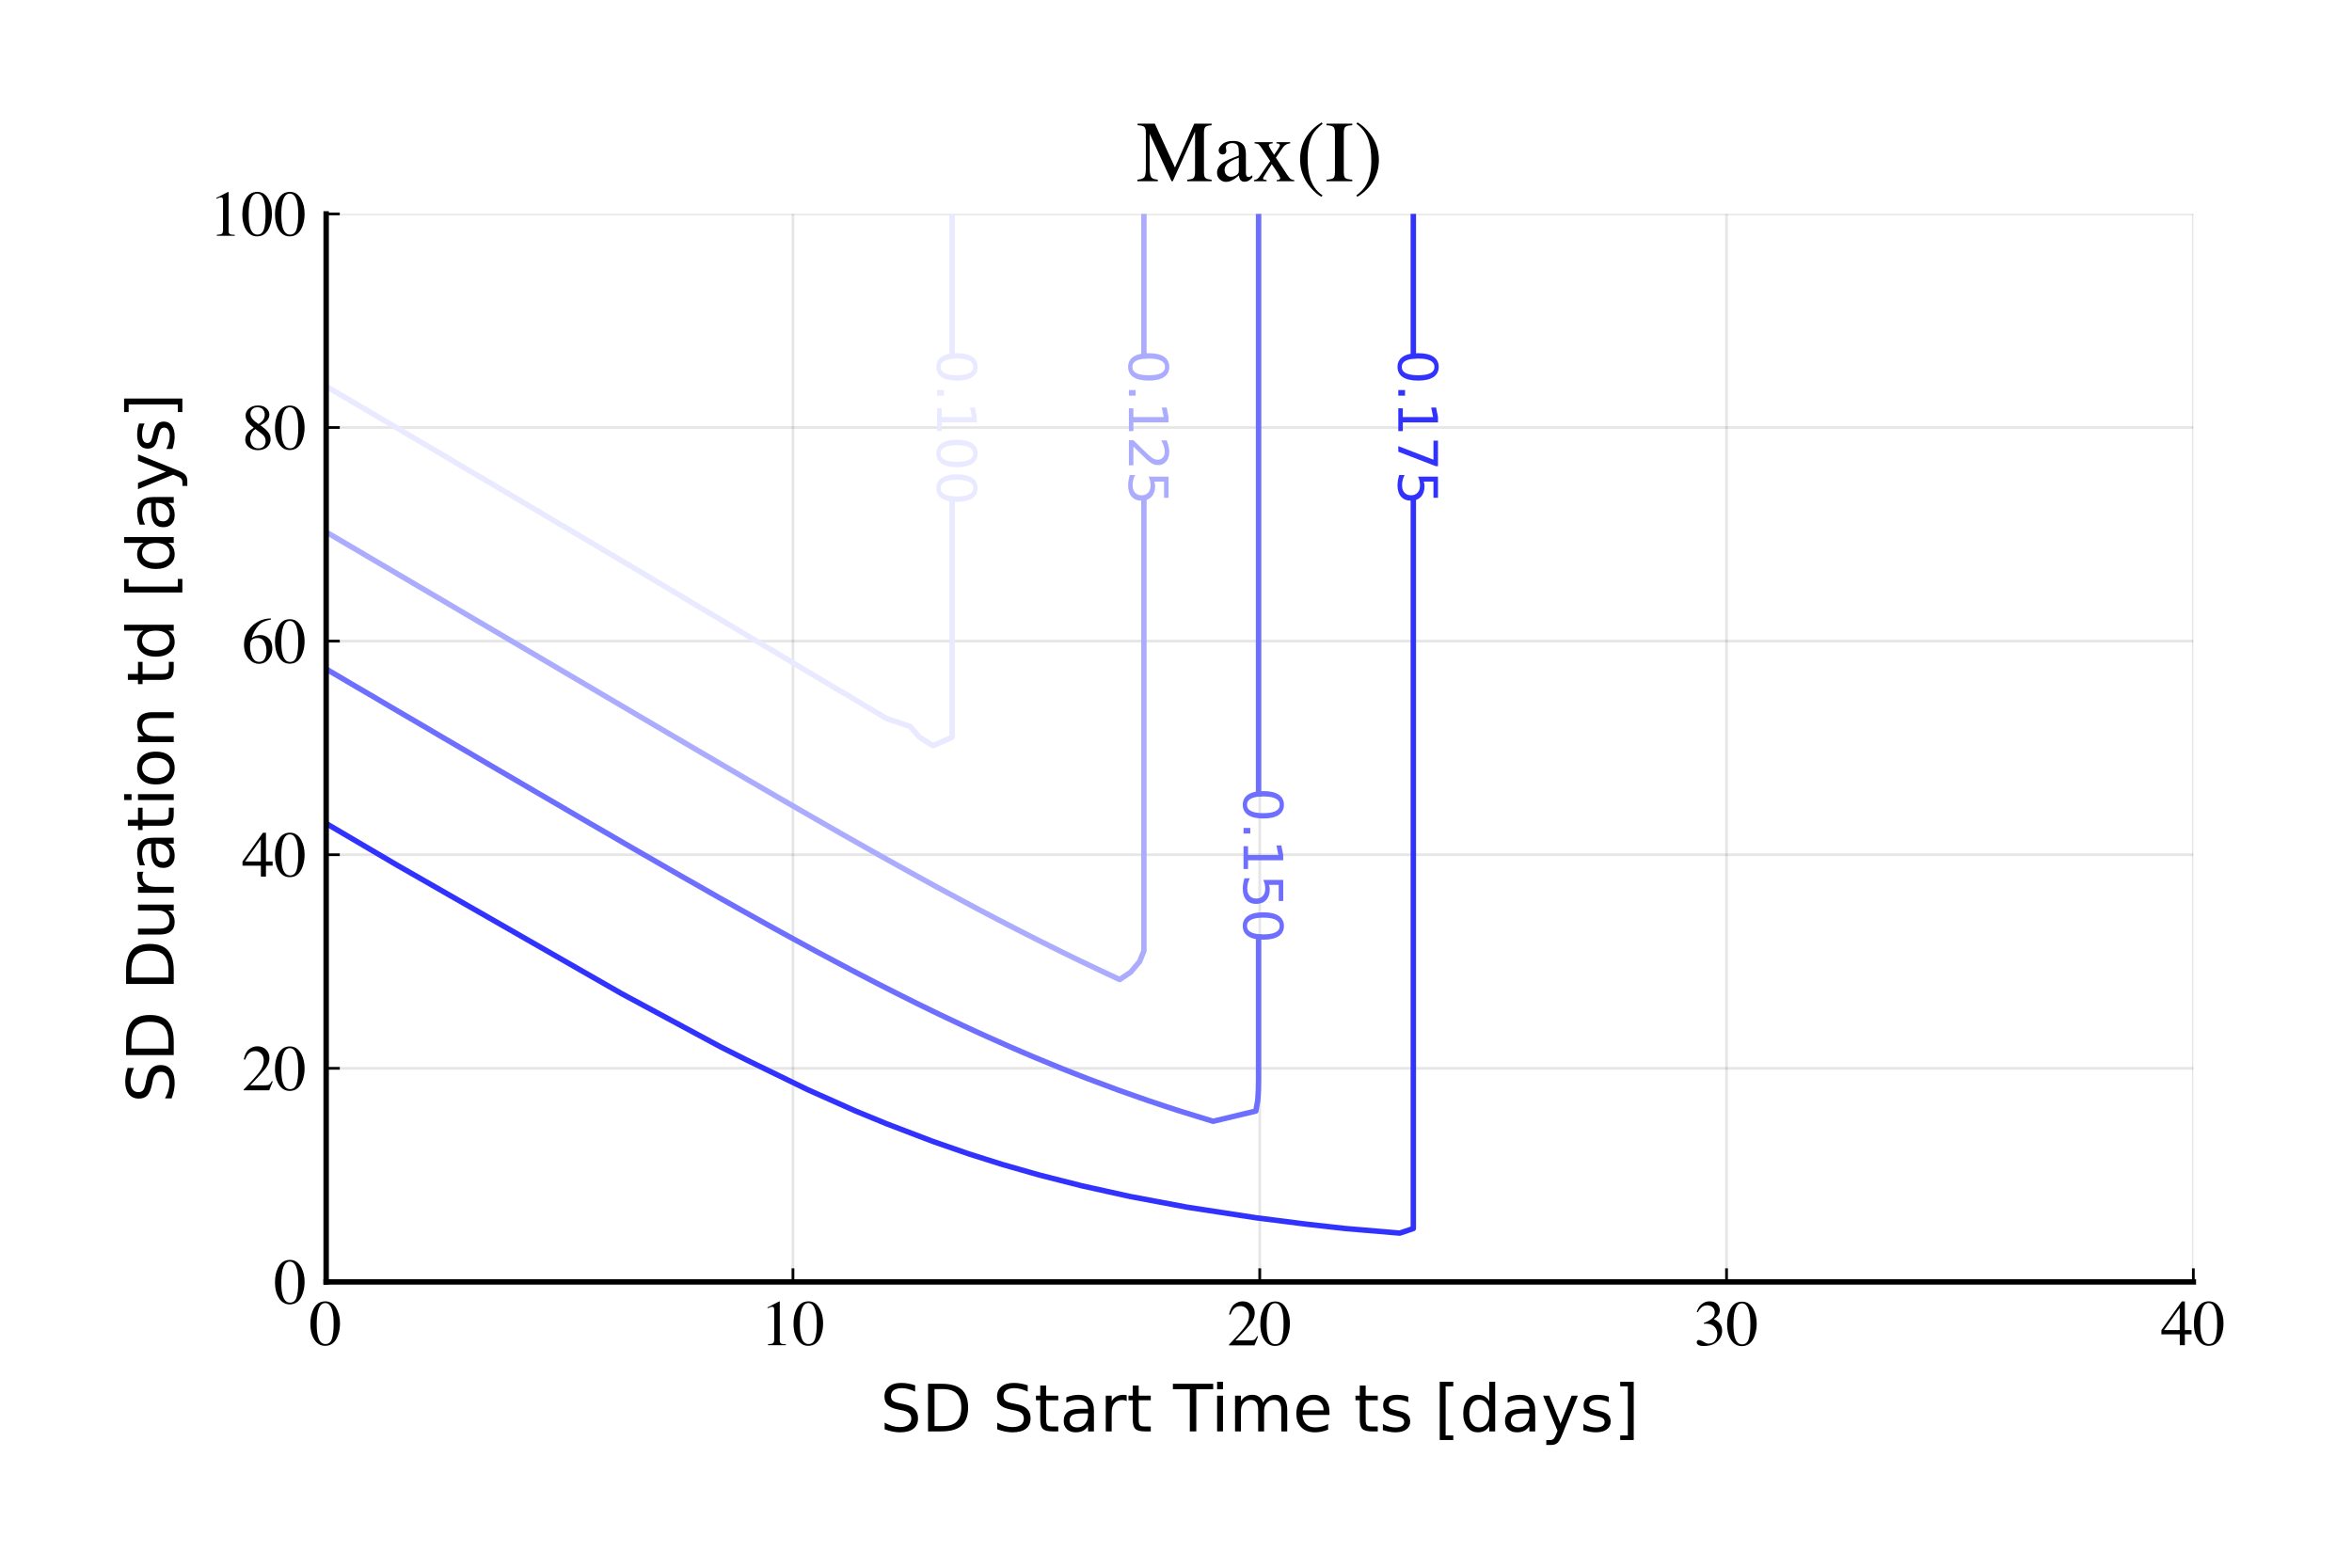 <?xml version="1.0" encoding="utf-8" standalone="no"?>
<!DOCTYPE svg PUBLIC "-//W3C//DTD SVG 1.1//EN"
  "http://www.w3.org/Graphics/SVG/1.1/DTD/svg11.dtd">
<!-- Created with matplotlib (https://matplotlib.org/) -->
<svg height="288pt" version="1.1" viewBox="0 0 432 288" width="432pt" xmlns="http://www.w3.org/2000/svg" xmlns:xlink="http://www.w3.org/1999/xlink">
 <defs>
  <style type="text/css">*{stroke-linecap:butt;stroke-linejoin:round;}</style>
 </defs>
 <g id="figure_1">
  <g id="patch_1">
   <path d="M 0 288 
L 432 288 
L 432 0 
L 0 0 
z
" style="fill:#ffffff;"/>
  </g>
  <g id="axes_1">
   <g id="patch_2">
    <path d="M 59.907 235.503 
L 402.858 235.503 
L 402.858 39.297 
L 59.907 39.297 
z
" style="fill:#ffffff;"/>
   </g>
   <g id="matplotlib.axis_1">
    <g id="xtick_1">
     <g id="line2d_1">
      <path clip-path="url(#pc70020aca1)" d="M 59.907 235.503 
L 59.907 39.297 
" style="fill:none;stroke:#000000;stroke-linecap:square;stroke-opacity:0.1;stroke-width:0.5;"/>
     </g>
     <g id="line2d_2">
      <defs>
       <path d="M 0 0 
L 0 -2.5 
" id="m370d4fb131" style="stroke:#000000;stroke-width:0.5;"/>
      </defs>
      <g>
       <use style="stroke:#000000;stroke-width:0.5;" x="59.907" xlink:href="#m370d4fb131" y="235.503"/>
      </g>
     </g>
     <g id="text_1">
      <!-- $\mathregular{0}$ -->
      <g transform="translate(56.907 247.23)scale(0.12 -0.12)">
       <defs>
        <path d="M 23.922 1.812 
Q 31.109 1.812 33.781 9.672 
Q 36.469 17.531 36.469 32.422 
Q 36.469 44.281 34.859 51.375 
Q 31.844 64.547 23.531 64.547 
Q 15.234 64.547 12.156 50.984 
Q 10.547 43.75 10.547 31.938 
Q 10.547 20.844 12.203 14.203 
Q 15.328 1.812 23.922 1.812 
z
M 23.781 67.188 
Q 35.016 67.188 41.219 55.422 
Q 46.141 45.906 46.141 33.547 
Q 46.141 23.828 43.109 15.234 
Q 37.406 -0.922 23.344 -0.922 
Q 13.719 -0.922 7.516 7.812 
Q 0.875 17.141 0.875 33.156 
Q 0.875 45.75 5.328 54.828 
Q 11.328 67.188 23.781 67.188 
z
" id="Times-Roman-48"/>
       </defs>
       <use transform="translate(0 0.812)" xlink:href="#Times-Roman-48"/>
      </g>
     </g>
    </g>
    <g id="xtick_2">
     <g id="line2d_3">
      <path clip-path="url(#pc70020aca1)" d="M 145.645 235.503 
L 145.645 39.297 
" style="fill:none;stroke:#000000;stroke-linecap:square;stroke-opacity:0.1;stroke-width:0.5;"/>
     </g>
     <g id="line2d_4">
      <g>
       <use style="stroke:#000000;stroke-width:0.5;" x="145.645" xlink:href="#m370d4fb131" y="235.503"/>
      </g>
     </g>
     <g id="text_2">
      <!-- $\mathregular{10}$ -->
      <g transform="translate(139.645 247.23)scale(0.12 -0.12)">
       <defs>
        <path d="M 29.594 67.094 
Q 29.781 66.844 29.797 66.719 
Q 29.828 66.609 29.828 66.156 
L 29.828 7.375 
Q 29.828 3.609 31.828 2.578 
Q 33.844 1.562 39.312 1.375 
L 39.312 0 
L 11.766 0 
L 11.766 1.469 
Q 17.672 1.766 19.484 3.078 
Q 21.297 4.391 21.297 8.797 
L 21.297 54 
Q 21.297 56.344 20.703 57.562 
Q 20.125 58.797 18.172 58.797 
Q 16.891 58.797 14.859 58.078 
Q 12.844 57.375 11.078 56.594 
L 11.078 57.953 
L 29 67.094 
L 29.594 67.094 
z
" id="Times-Roman-49"/>
       </defs>
       <use transform="translate(0 0.812)" xlink:href="#Times-Roman-49"/>
       <use transform="translate(50 0.812)" xlink:href="#Times-Roman-48"/>
      </g>
     </g>
    </g>
    <g id="xtick_3">
     <g id="line2d_5">
      <path clip-path="url(#pc70020aca1)" d="M 231.382 235.503 
L 231.382 39.297 
" style="fill:none;stroke:#000000;stroke-linecap:square;stroke-opacity:0.1;stroke-width:0.5;"/>
     </g>
     <g id="line2d_6">
      <g>
       <use style="stroke:#000000;stroke-width:0.5;" x="231.382" xlink:href="#m370d4fb131" y="235.503"/>
      </g>
     </g>
     <g id="text_3">
      <!-- $\mathregular{20}$ -->
      <g transform="translate(225.382 247.23)scale(0.12 -0.12)">
       <defs>
        <path d="M 2.984 1.125 
Q 20.844 19.672 27.234 28.359 
Q 33.641 37.062 33.641 45.312 
Q 33.641 52.547 29.734 56.328 
Q 25.828 60.109 20.406 60.109 
Q 13.719 60.109 9.578 55.219 
Q 7.281 52.547 5.172 46.969 
L 3.078 47.406 
Q 5.516 58.641 11.344 63.016 
Q 17.188 67.391 23.875 67.391 
Q 32.125 67.391 37.219 62.188 
Q 42.328 56.984 42.328 49.469 
Q 42.328 41.453 36.812 34.031 
Q 31.297 26.609 12.844 7.625 
L 35.25 7.625 
Q 39.938 7.625 41.844 8.734 
Q 43.75 9.859 46.141 14.203 
L 47.406 13.625 
L 42 0 
L 2.984 0 
z
" id="Times-Roman-50"/>
       </defs>
       <use transform="translate(0 0.609)" xlink:href="#Times-Roman-50"/>
       <use transform="translate(50 0.609)" xlink:href="#Times-Roman-48"/>
      </g>
     </g>
    </g>
    <g id="xtick_4">
     <g id="line2d_7">
      <path clip-path="url(#pc70020aca1)" d="M 317.12 235.503 
L 317.12 39.297 
" style="fill:none;stroke:#000000;stroke-linecap:square;stroke-opacity:0.1;stroke-width:0.5;"/>
     </g>
     <g id="line2d_8">
      <g>
       <use style="stroke:#000000;stroke-width:0.5;" x="317.12" xlink:href="#m370d4fb131" y="235.503"/>
      </g>
     </g>
     <g id="text_4">
      <!-- $\mathregular{30}$ -->
      <g transform="translate(311.12 247.23)scale(0.12 -0.12)">
       <defs>
        <path d="M 7.766 8.5 
Q 10.453 8.5 14.859 5.719 
Q 19.281 2.938 22.359 2.938 
Q 29.203 2.938 32.516 7.547 
Q 35.844 12.156 35.844 17.578 
Q 35.844 22.797 33.156 26.766 
Q 28.609 33.453 17.828 33.453 
Q 17.188 33.453 16.594 33.422 
Q 16.016 33.406 15.234 33.297 
L 15.141 34.578 
Q 22.953 37.406 27.438 41.062 
Q 31.938 44.734 31.938 50.734 
Q 31.938 56.062 28.391 58.844 
Q 24.859 61.625 20.312 61.625 
Q 14.938 61.625 10.844 57.672 
Q 8.594 55.516 6 51.031 
L 4.5 51.375 
Q 6.453 58.797 11.766 63.234 
Q 17.094 67.672 24.078 67.672 
Q 31.547 67.672 35.625 63.562 
Q 39.703 59.469 39.703 54.109 
Q 39.703 49.359 36.328 45.406 
Q 34.422 43.172 30.422 40.375 
Q 35.109 38.375 37.938 35.688 
Q 43.266 30.562 43.266 22.703 
Q 43.266 13.422 35.953 6.344 
Q 28.656 -0.734 15.188 -0.734 
Q 9.188 -0.734 6.766 1.047 
Q 4.344 2.828 4.344 4.891 
Q 4.344 6.156 5.141 7.328 
Q 5.953 8.5 7.766 8.5 
z
" id="Times-Roman-51"/>
       </defs>
       <use transform="translate(0 0.328)" xlink:href="#Times-Roman-51"/>
       <use transform="translate(50 0.328)" xlink:href="#Times-Roman-48"/>
      </g>
     </g>
    </g>
    <g id="xtick_5">
     <g id="line2d_9">
      <path clip-path="url(#pc70020aca1)" d="M 402.858 235.503 
L 402.858 39.297 
" style="fill:none;stroke:#000000;stroke-linecap:square;stroke-opacity:0.1;stroke-width:0.5;"/>
     </g>
     <g id="line2d_10">
      <g>
       <use style="stroke:#000000;stroke-width:0.5;" x="402.858" xlink:href="#m370d4fb131" y="235.503"/>
      </g>
     </g>
     <g id="text_5">
      <!-- $\mathregular{40}$ -->
      <g transform="translate(396.858 247.23)scale(0.12 -0.12)">
       <defs>
        <path d="M 29.156 57.031 
L 5.172 23.141 
L 29.156 23.141 
z
M 32.375 67.094 
L 37.016 67.094 
L 37.016 23.141 
L 47.219 23.141 
L 47.219 16.656 
L 37.016 16.656 
L 37.016 0 
L 29.25 0 
L 29.25 16.656 
L 1.125 16.656 
L 1.125 23.141 
z
" id="Times-Roman-52"/>
       </defs>
       <use transform="translate(0 0.812)" xlink:href="#Times-Roman-52"/>
       <use transform="translate(50 0.812)" xlink:href="#Times-Roman-48"/>
      </g>
     </g>
    </g>
    <g id="text_6">
     <!-- SD Start Time ts [days] -->
     <g transform="translate(161.666 262.962)scale(0.12 -0.12)">
      <defs>
       <path d="M 53.516 70.516 
L 53.516 60.891 
Q 47.906 63.578 42.922 64.891 
Q 37.938 66.219 33.297 66.219 
Q 25.25 66.219 20.875 63.094 
Q 16.5 59.969 16.5 54.203 
Q 16.5 49.359 19.406 46.891 
Q 22.312 44.438 30.422 42.922 
L 36.375 41.703 
Q 47.406 39.594 52.656 34.297 
Q 57.906 29 57.906 20.125 
Q 57.906 9.516 50.797 4.047 
Q 43.703 -1.422 29.984 -1.422 
Q 24.812 -1.422 18.969 -0.25 
Q 13.141 0.922 6.891 3.219 
L 6.891 13.375 
Q 12.891 10.016 18.656 8.297 
Q 24.422 6.594 29.984 6.594 
Q 38.422 6.594 43.016 9.906 
Q 47.609 13.234 47.609 19.391 
Q 47.609 24.75 44.312 27.781 
Q 41.016 30.812 33.5 32.328 
L 27.484 33.5 
Q 16.453 35.688 11.516 40.375 
Q 6.594 45.062 6.594 53.422 
Q 6.594 63.094 13.406 68.656 
Q 20.219 74.219 32.172 74.219 
Q 37.312 74.219 42.625 73.281 
Q 47.953 72.359 53.516 70.516 
z
" id="DejaVuSans-83"/>
       <path d="M 19.672 64.797 
L 19.672 8.109 
L 31.594 8.109 
Q 46.688 8.109 53.688 14.938 
Q 60.688 21.781 60.688 36.531 
Q 60.688 51.172 53.688 57.984 
Q 46.688 64.797 31.594 64.797 
z
M 9.812 72.906 
L 30.078 72.906 
Q 51.266 72.906 61.172 64.094 
Q 71.094 55.281 71.094 36.531 
Q 71.094 17.672 61.125 8.828 
Q 51.172 0 30.078 0 
L 9.812 0 
z
" id="DejaVuSans-68"/>
       <path id="DejaVuSans-32"/>
       <path d="M 18.312 70.219 
L 18.312 54.688 
L 36.812 54.688 
L 36.812 47.703 
L 18.312 47.703 
L 18.312 18.016 
Q 18.312 11.328 20.141 9.422 
Q 21.969 7.516 27.594 7.516 
L 36.812 7.516 
L 36.812 0 
L 27.594 0 
Q 17.188 0 13.234 3.875 
Q 9.281 7.766 9.281 18.016 
L 9.281 47.703 
L 2.688 47.703 
L 2.688 54.688 
L 9.281 54.688 
L 9.281 70.219 
z
" id="DejaVuSans-116"/>
       <path d="M 34.281 27.484 
Q 23.391 27.484 19.188 25 
Q 14.984 22.516 14.984 16.5 
Q 14.984 11.719 18.141 8.906 
Q 21.297 6.109 26.703 6.109 
Q 34.188 6.109 38.703 11.406 
Q 43.219 16.703 43.219 25.484 
L 43.219 27.484 
z
M 52.203 31.203 
L 52.203 0 
L 43.219 0 
L 43.219 8.297 
Q 40.141 3.328 35.547 0.953 
Q 30.953 -1.422 24.312 -1.422 
Q 15.922 -1.422 10.953 3.297 
Q 6 8.016 6 15.922 
Q 6 25.141 12.172 29.828 
Q 18.359 34.516 30.609 34.516 
L 43.219 34.516 
L 43.219 35.406 
Q 43.219 41.609 39.141 45 
Q 35.062 48.391 27.688 48.391 
Q 23 48.391 18.547 47.266 
Q 14.109 46.141 10.016 43.891 
L 10.016 52.203 
Q 14.938 54.109 19.578 55.047 
Q 24.219 56 28.609 56 
Q 40.484 56 46.344 49.844 
Q 52.203 43.703 52.203 31.203 
z
" id="DejaVuSans-97"/>
       <path d="M 41.109 46.297 
Q 39.594 47.172 37.812 47.578 
Q 36.031 48 33.891 48 
Q 26.266 48 22.188 43.047 
Q 18.109 38.094 18.109 28.812 
L 18.109 0 
L 9.078 0 
L 9.078 54.688 
L 18.109 54.688 
L 18.109 46.188 
Q 20.953 51.172 25.484 53.578 
Q 30.031 56 36.531 56 
Q 37.453 56 38.578 55.875 
Q 39.703 55.766 41.062 55.516 
z
" id="DejaVuSans-114"/>
       <path d="M -0.297 72.906 
L 61.375 72.906 
L 61.375 64.594 
L 35.5 64.594 
L 35.5 0 
L 25.594 0 
L 25.594 64.594 
L -0.297 64.594 
z
" id="DejaVuSans-84"/>
       <path d="M 9.422 54.688 
L 18.406 54.688 
L 18.406 0 
L 9.422 0 
z
M 9.422 75.984 
L 18.406 75.984 
L 18.406 64.594 
L 9.422 64.594 
z
" id="DejaVuSans-105"/>
       <path d="M 52 44.188 
Q 55.375 50.25 60.062 53.125 
Q 64.75 56 71.094 56 
Q 79.641 56 84.281 50.016 
Q 88.922 44.047 88.922 33.016 
L 88.922 0 
L 79.891 0 
L 79.891 32.719 
Q 79.891 40.578 77.094 44.375 
Q 74.312 48.188 68.609 48.188 
Q 61.625 48.188 57.562 43.547 
Q 53.516 38.922 53.516 30.906 
L 53.516 0 
L 44.484 0 
L 44.484 32.719 
Q 44.484 40.625 41.703 44.406 
Q 38.922 48.188 33.109 48.188 
Q 26.219 48.188 22.156 43.531 
Q 18.109 38.875 18.109 30.906 
L 18.109 0 
L 9.078 0 
L 9.078 54.688 
L 18.109 54.688 
L 18.109 46.188 
Q 21.188 51.219 25.484 53.609 
Q 29.781 56 35.688 56 
Q 41.656 56 45.828 52.969 
Q 50 49.953 52 44.188 
z
" id="DejaVuSans-109"/>
       <path d="M 56.203 29.594 
L 56.203 25.203 
L 14.891 25.203 
Q 15.484 15.922 20.484 11.062 
Q 25.484 6.203 34.422 6.203 
Q 39.594 6.203 44.453 7.469 
Q 49.312 8.734 54.109 11.281 
L 54.109 2.781 
Q 49.266 0.734 44.188 -0.344 
Q 39.109 -1.422 33.891 -1.422 
Q 20.797 -1.422 13.156 6.188 
Q 5.516 13.812 5.516 26.812 
Q 5.516 40.234 12.766 48.109 
Q 20.016 56 32.328 56 
Q 43.359 56 49.781 48.891 
Q 56.203 41.797 56.203 29.594 
z
M 47.219 32.234 
Q 47.125 39.594 43.094 43.984 
Q 39.062 48.391 32.422 48.391 
Q 24.906 48.391 20.391 44.141 
Q 15.875 39.891 15.188 32.172 
z
" id="DejaVuSans-101"/>
       <path d="M 44.281 53.078 
L 44.281 44.578 
Q 40.484 46.531 36.375 47.5 
Q 32.281 48.484 27.875 48.484 
Q 21.188 48.484 17.844 46.438 
Q 14.5 44.391 14.5 40.281 
Q 14.5 37.156 16.891 35.375 
Q 19.281 33.594 26.516 31.984 
L 29.594 31.297 
Q 39.156 29.25 43.188 25.516 
Q 47.219 21.781 47.219 15.094 
Q 47.219 7.469 41.188 3.016 
Q 35.156 -1.422 24.609 -1.422 
Q 20.219 -1.422 15.453 -0.562 
Q 10.688 0.297 5.422 2 
L 5.422 11.281 
Q 10.406 8.688 15.234 7.391 
Q 20.062 6.109 24.812 6.109 
Q 31.156 6.109 34.562 8.281 
Q 37.984 10.453 37.984 14.406 
Q 37.984 18.062 35.516 20.016 
Q 33.062 21.969 24.703 23.781 
L 21.578 24.516 
Q 13.234 26.266 9.516 29.906 
Q 5.812 33.547 5.812 39.891 
Q 5.812 47.609 11.281 51.797 
Q 16.75 56 26.812 56 
Q 31.781 56 36.172 55.266 
Q 40.578 54.547 44.281 53.078 
z
" id="DejaVuSans-115"/>
       <path d="M 8.594 75.984 
L 29.297 75.984 
L 29.297 69 
L 17.578 69 
L 17.578 -6.203 
L 29.297 -6.203 
L 29.297 -13.188 
L 8.594 -13.188 
z
" id="DejaVuSans-91"/>
       <path d="M 45.406 46.391 
L 45.406 75.984 
L 54.391 75.984 
L 54.391 0 
L 45.406 0 
L 45.406 8.203 
Q 42.578 3.328 38.25 0.953 
Q 33.938 -1.422 27.875 -1.422 
Q 17.969 -1.422 11.734 6.484 
Q 5.516 14.406 5.516 27.297 
Q 5.516 40.188 11.734 48.094 
Q 17.969 56 27.875 56 
Q 33.938 56 38.25 53.625 
Q 42.578 51.266 45.406 46.391 
z
M 14.797 27.297 
Q 14.797 17.391 18.875 11.75 
Q 22.953 6.109 30.078 6.109 
Q 37.203 6.109 41.297 11.75 
Q 45.406 17.391 45.406 27.297 
Q 45.406 37.203 41.297 42.844 
Q 37.203 48.484 30.078 48.484 
Q 22.953 48.484 18.875 42.844 
Q 14.797 37.203 14.797 27.297 
z
" id="DejaVuSans-100"/>
       <path d="M 32.172 -5.078 
Q 28.375 -14.844 24.75 -17.812 
Q 21.141 -20.797 15.094 -20.797 
L 7.906 -20.797 
L 7.906 -13.281 
L 13.188 -13.281 
Q 16.891 -13.281 18.938 -11.516 
Q 21 -9.766 23.484 -3.219 
L 25.094 0.875 
L 2.984 54.688 
L 12.5 54.688 
L 29.594 11.922 
L 46.688 54.688 
L 56.203 54.688 
z
" id="DejaVuSans-121"/>
       <path d="M 30.422 75.984 
L 30.422 -13.188 
L 9.719 -13.188 
L 9.719 -6.203 
L 21.391 -6.203 
L 21.391 69 
L 9.719 69 
L 9.719 75.984 
z
" id="DejaVuSans-93"/>
      </defs>
      <use xlink:href="#DejaVuSans-83"/>
      <use x="63.477" xlink:href="#DejaVuSans-68"/>
      <use x="140.479" xlink:href="#DejaVuSans-32"/>
      <use x="172.266" xlink:href="#DejaVuSans-83"/>
      <use x="235.742" xlink:href="#DejaVuSans-116"/>
      <use x="274.951" xlink:href="#DejaVuSans-97"/>
      <use x="336.23" xlink:href="#DejaVuSans-114"/>
      <use x="377.344" xlink:href="#DejaVuSans-116"/>
      <use x="416.553" xlink:href="#DejaVuSans-32"/>
      <use x="448.34" xlink:href="#DejaVuSans-84"/>
      <use x="506.299" xlink:href="#DejaVuSans-105"/>
      <use x="534.082" xlink:href="#DejaVuSans-109"/>
      <use x="631.494" xlink:href="#DejaVuSans-101"/>
      <use x="693.018" xlink:href="#DejaVuSans-32"/>
      <use x="724.805" xlink:href="#DejaVuSans-116"/>
      <use x="764.014" xlink:href="#DejaVuSans-115"/>
      <use x="816.113" xlink:href="#DejaVuSans-32"/>
      <use x="847.9" xlink:href="#DejaVuSans-91"/>
      <use x="886.914" xlink:href="#DejaVuSans-100"/>
      <use x="950.391" xlink:href="#DejaVuSans-97"/>
      <use x="1011.67" xlink:href="#DejaVuSans-121"/>
      <use x="1070.85" xlink:href="#DejaVuSans-115"/>
      <use x="1122.949" xlink:href="#DejaVuSans-93"/>
     </g>
    </g>
   </g>
   <g id="matplotlib.axis_2">
    <g id="ytick_1">
     <g id="line2d_11">
      <path clip-path="url(#pc70020aca1)" d="M 59.907 235.503 
L 402.858 235.503 
" style="fill:none;stroke:#000000;stroke-linecap:square;stroke-opacity:0.1;stroke-width:0.5;"/>
     </g>
     <g id="line2d_12">
      <defs>
       <path d="M 0 0 
L 2.5 0 
" id="mdb33569bfd" style="stroke:#000000;stroke-width:0.5;"/>
      </defs>
      <g>
       <use style="stroke:#000000;stroke-width:0.5;" x="59.907" xlink:href="#mdb33569bfd" y="235.503"/>
      </g>
     </g>
     <g id="text_7">
      <!-- $\mathregular{0}$ -->
      <g transform="translate(50.407 239.617)scale(0.12 -0.12)">
       <use transform="translate(0 0.812)" xlink:href="#Times-Roman-48"/>
      </g>
     </g>
    </g>
    <g id="ytick_2">
     <g id="line2d_13">
      <path clip-path="url(#pc70020aca1)" d="M 59.907 196.262 
L 402.858 196.262 
" style="fill:none;stroke:#000000;stroke-linecap:square;stroke-opacity:0.1;stroke-width:0.5;"/>
     </g>
     <g id="line2d_14">
      <g>
       <use style="stroke:#000000;stroke-width:0.5;" x="59.907" xlink:href="#mdb33569bfd" y="196.262"/>
      </g>
     </g>
     <g id="text_8">
      <!-- $\mathregular{20}$ -->
      <g transform="translate(44.407 200.375)scale(0.12 -0.12)">
       <use transform="translate(0 0.609)" xlink:href="#Times-Roman-50"/>
       <use transform="translate(50 0.609)" xlink:href="#Times-Roman-48"/>
      </g>
     </g>
    </g>
    <g id="ytick_3">
     <g id="line2d_15">
      <path clip-path="url(#pc70020aca1)" d="M 59.907 157.021 
L 402.858 157.021 
" style="fill:none;stroke:#000000;stroke-linecap:square;stroke-opacity:0.1;stroke-width:0.5;"/>
     </g>
     <g id="line2d_16">
      <g>
       <use style="stroke:#000000;stroke-width:0.5;" x="59.907" xlink:href="#mdb33569bfd" y="157.021"/>
      </g>
     </g>
     <g id="text_9">
      <!-- $\mathregular{40}$ -->
      <g transform="translate(44.407 161.134)scale(0.12 -0.12)">
       <use transform="translate(0 0.812)" xlink:href="#Times-Roman-52"/>
       <use transform="translate(50 0.812)" xlink:href="#Times-Roman-48"/>
      </g>
     </g>
    </g>
    <g id="ytick_4">
     <g id="line2d_17">
      <path clip-path="url(#pc70020aca1)" d="M 59.907 117.779 
L 402.858 117.779 
" style="fill:none;stroke:#000000;stroke-linecap:square;stroke-opacity:0.1;stroke-width:0.5;"/>
     </g>
     <g id="line2d_18">
      <g>
       <use style="stroke:#000000;stroke-width:0.5;" x="59.907" xlink:href="#mdb33569bfd" y="117.779"/>
      </g>
     </g>
     <g id="text_10">
      <!-- $\mathregular{60}$ -->
      <g transform="translate(44.407 121.893)scale(0.12 -0.12)">
       <defs>
        <path d="M 46.781 22.219 
Q 46.781 13.281 41.031 6.094 
Q 35.297 -1.078 26.125 -1.078 
Q 17.531 -1.078 10.469 6.984 
Q 3.422 15.047 3.422 28.422 
Q 3.422 45.656 17.094 58.016 
Q 29.297 68.359 44.531 68.359 
L 44.781 66.75 
Q 38.672 65.625 34.25 63.688 
Q 29.828 61.766 26.375 58.297 
Q 22.797 54.781 19.672 49.359 
Q 16.547 43.953 15.375 38.625 
Q 18.406 40.484 20.609 41.359 
Q 24.516 42.922 28.469 42.922 
Q 36.234 42.922 41.5 37.547 
Q 46.781 32.172 46.781 22.219 
z
M 37.844 18.453 
Q 37.844 24.953 35.797 29.984 
Q 32.375 38.375 24.172 38.375 
Q 16.609 38.375 14.109 33.891 
Q 12.641 31.25 12.641 25.094 
Q 12.641 17.141 16.031 9.516 
Q 19.438 1.906 26.766 1.906 
Q 32.562 1.906 35.203 6.859 
Q 37.844 11.812 37.844 18.453 
z
" id="Times-Roman-54"/>
       </defs>
       <use transform="translate(0 0.641)" xlink:href="#Times-Roman-54"/>
       <use transform="translate(50 0.641)" xlink:href="#Times-Roman-48"/>
      </g>
     </g>
    </g>
    <g id="ytick_5">
     <g id="line2d_19">
      <path clip-path="url(#pc70020aca1)" d="M 59.907 78.538 
L 402.858 78.538 
" style="fill:none;stroke:#000000;stroke-linecap:square;stroke-opacity:0.1;stroke-width:0.5;"/>
     </g>
     <g id="line2d_20">
      <g>
       <use style="stroke:#000000;stroke-width:0.5;" x="59.907" xlink:href="#mdb33569bfd" y="78.538"/>
      </g>
     </g>
     <g id="text_11">
      <!-- $\mathregular{80}$ -->
      <g transform="translate(44.407 82.652)scale(0.12 -0.12)">
       <defs>
        <path d="M 25.141 1.656 
Q 30.766 1.656 33.641 4.781 
Q 36.531 7.906 36.531 12.594 
Q 36.531 17.922 33.469 21.219 
Q 30.422 24.516 20.953 31.203 
Q 16.75 28.562 14.844 24.359 
Q 12.938 20.172 12.938 16.266 
Q 12.938 9.578 16.375 5.609 
Q 19.828 1.656 25.141 1.656 
z
M 25.781 38.969 
Q 30.375 42.188 32.125 44.391 
Q 35.156 48.141 35.156 53.469 
Q 35.156 58.109 32.297 61.344 
Q 29.438 64.594 23.641 64.594 
Q 19.141 64.594 16.203 61.766 
Q 13.281 58.938 13.281 54.891 
Q 13.281 50.297 16.719 46.359 
Q 20.172 42.438 25.781 38.969 
z
M 18.266 33.297 
Q 11.812 38.484 9.469 41.547 
Q 5.859 46.234 5.859 51.906 
Q 5.859 58.344 11.203 62.828 
Q 16.547 67.328 25.094 67.328 
Q 32.953 67.328 37.594 63.078 
Q 42.234 58.844 42.234 53.219 
Q 42.234 47.516 37.5 42.969 
Q 34.766 40.375 28.656 37.016 
Q 36.969 30.859 40.547 26.297 
Q 44.141 21.734 44.141 15.531 
Q 44.141 8.5 38.844 3.703 
Q 33.547 -1.078 24.656 -1.078 
Q 16.703 -1.078 11.016 3.344 
Q 5.328 7.766 5.328 14.984 
Q 5.328 21.188 9.281 25.922 
Q 11.859 29 18.266 33.297 
z
" id="Times-Roman-56"/>
       </defs>
       <use transform="translate(0 0.672)" xlink:href="#Times-Roman-56"/>
       <use transform="translate(50 0.672)" xlink:href="#Times-Roman-48"/>
      </g>
     </g>
    </g>
    <g id="ytick_6">
     <g id="line2d_21">
      <path clip-path="url(#pc70020aca1)" d="M 59.907 39.297 
L 402.858 39.297 
" style="fill:none;stroke:#000000;stroke-linecap:square;stroke-opacity:0.1;stroke-width:0.5;"/>
     </g>
     <g id="line2d_22">
      <g>
       <use style="stroke:#000000;stroke-width:0.5;" x="59.907" xlink:href="#mdb33569bfd" y="39.297"/>
      </g>
     </g>
     <g id="text_12">
      <!-- $\mathregular{100}$ -->
      <g transform="translate(38.407 43.411)scale(0.12 -0.12)">
       <use transform="translate(0 0.812)" xlink:href="#Times-Roman-49"/>
       <use transform="translate(50 0.812)" xlink:href="#Times-Roman-48"/>
       <use transform="translate(100 0.812)" xlink:href="#Times-Roman-48"/>
      </g>
     </g>
    </g>
    <g id="text_13">
     <!-- SD Duration td [days] -->
     <g transform="translate(31.911 202.614)rotate(-90)scale(0.12 -0.12)">
      <defs>
       <path d="M 8.5 21.578 
L 8.5 54.688 
L 17.484 54.688 
L 17.484 21.922 
Q 17.484 14.156 20.5 10.266 
Q 23.531 6.391 29.594 6.391 
Q 36.859 6.391 41.078 11.031 
Q 45.312 15.672 45.312 23.688 
L 45.312 54.688 
L 54.297 54.688 
L 54.297 0 
L 45.312 0 
L 45.312 8.406 
Q 42.047 3.422 37.719 1 
Q 33.406 -1.422 27.688 -1.422 
Q 18.266 -1.422 13.375 4.438 
Q 8.5 10.297 8.5 21.578 
z
M 31.109 56 
z
" id="DejaVuSans-117"/>
       <path d="M 30.609 48.391 
Q 23.391 48.391 19.188 42.75 
Q 14.984 37.109 14.984 27.297 
Q 14.984 17.484 19.156 11.844 
Q 23.344 6.203 30.609 6.203 
Q 37.797 6.203 41.984 11.859 
Q 46.188 17.531 46.188 27.297 
Q 46.188 37.016 41.984 42.703 
Q 37.797 48.391 30.609 48.391 
z
M 30.609 56 
Q 42.328 56 49.016 48.375 
Q 55.719 40.766 55.719 27.297 
Q 55.719 13.875 49.016 6.219 
Q 42.328 -1.422 30.609 -1.422 
Q 18.844 -1.422 12.172 6.219 
Q 5.516 13.875 5.516 27.297 
Q 5.516 40.766 12.172 48.375 
Q 18.844 56 30.609 56 
z
" id="DejaVuSans-111"/>
       <path d="M 54.891 33.016 
L 54.891 0 
L 45.906 0 
L 45.906 32.719 
Q 45.906 40.484 42.875 44.328 
Q 39.844 48.188 33.797 48.188 
Q 26.516 48.188 22.312 43.547 
Q 18.109 38.922 18.109 30.906 
L 18.109 0 
L 9.078 0 
L 9.078 54.688 
L 18.109 54.688 
L 18.109 46.188 
Q 21.344 51.125 25.703 53.562 
Q 30.078 56 35.797 56 
Q 45.219 56 50.047 50.172 
Q 54.891 44.344 54.891 33.016 
z
" id="DejaVuSans-110"/>
      </defs>
      <use xlink:href="#DejaVuSans-83"/>
      <use x="63.477" xlink:href="#DejaVuSans-68"/>
      <use x="140.479" xlink:href="#DejaVuSans-32"/>
      <use x="172.266" xlink:href="#DejaVuSans-68"/>
      <use x="249.268" xlink:href="#DejaVuSans-117"/>
      <use x="312.646" xlink:href="#DejaVuSans-114"/>
      <use x="353.76" xlink:href="#DejaVuSans-97"/>
      <use x="415.039" xlink:href="#DejaVuSans-116"/>
      <use x="454.248" xlink:href="#DejaVuSans-105"/>
      <use x="482.031" xlink:href="#DejaVuSans-111"/>
      <use x="543.213" xlink:href="#DejaVuSans-110"/>
      <use x="606.592" xlink:href="#DejaVuSans-32"/>
      <use x="638.379" xlink:href="#DejaVuSans-116"/>
      <use x="677.588" xlink:href="#DejaVuSans-100"/>
      <use x="741.064" xlink:href="#DejaVuSans-32"/>
      <use x="772.852" xlink:href="#DejaVuSans-91"/>
      <use x="811.865" xlink:href="#DejaVuSans-100"/>
      <use x="875.342" xlink:href="#DejaVuSans-97"/>
      <use x="936.621" xlink:href="#DejaVuSans-121"/>
      <use x="995.801" xlink:href="#DejaVuSans-115"/>
      <use x="1047.9" xlink:href="#DejaVuSans-93"/>
     </g>
    </g>
   </g>
   <g id="LineCollection_1">
    <path clip-path="url(#pc70020aca1)" d="M 174.89 39.297 
L 174.89 41.259 
L 174.89 43.221 
L 174.89 45.183 
L 174.89 47.145 
L 174.89 49.107 
L 174.89 51.07 
L 174.89 53.032 
L 174.89 54.994 
L 174.89 56.956 
L 174.89 58.918 
L 174.89 60.88 
L 174.89 62.842 
L 174.89 64.804 
L 174.89 65.867 
" style="fill:none;stroke:#e9e9ff;"/>
    <path clip-path="url(#pc70020aca1)" d="M 174.89 91.21 
L 174.89 92.273 
L 174.89 94.235 
L 174.89 96.197 
L 174.89 98.159 
L 174.89 100.121 
L 174.89 102.083 
L 174.89 104.045 
L 174.89 106.007 
L 174.89 107.969 
L 174.89 109.931 
L 174.89 111.893 
L 174.89 113.855 
L 174.89 115.817 
L 174.89 117.779 
L 174.89 119.741 
L 174.89 121.704 
L 174.89 123.666 
L 174.89 125.628 
L 174.89 127.59 
L 174.89 129.552 
L 174.89 131.514 
L 174.89 133.476 
L 174.89 135.438 
L 171.366 136.992 
L 168.889 135.438 
L 167.2 133.476 
L 162.792 131.977 
L 162.014 131.514 
L 158.724 129.552 
L 155.496 127.59 
L 154.218 126.885 
L 152.121 125.628 
L 148.835 123.666 
L 145.645 121.778 
L 145.52 121.704 
L 142.259 119.741 
L 138.966 117.779 
L 137.071 116.657 
L 135.673 115.817 
L 132.398 113.855 
L 129.089 111.893 
L 128.497 111.543 
L 125.814 109.931 
L 122.519 107.969 
L 119.923 106.435 
L 119.209 106.007 
L 115.928 104.045 
L 112.612 102.083 
L 111.349 101.339 
L 109.313 100.121 
L 106.008 98.159 
L 102.776 96.26 
L 102.67 96.197 
L 99.384 94.235 
L 96.056 92.273 
L 94.202 91.185 
L 92.735 90.311 
L 89.425 88.349 
L 86.076 86.387 
L 85.628 86.125 
L 82.771 84.424 
L 79.439 82.462 
L 77.054 81.07 
L 76.095 80.5 
L 72.782 78.538 
L 69.426 76.576 
L 68.48 76.025 
L 66.106 74.614 
L 62.772 72.652 
L 59.907 70.984 
" style="fill:none;stroke:#e9e9ff;"/>
   </g>
   <g id="LineCollection_2">
    <path clip-path="url(#pc70020aca1)" d="M 210.105 39.297 
L 210.105 41.259 
L 210.105 43.221 
L 210.105 45.183 
L 210.105 47.145 
L 210.105 49.107 
L 210.105 51.07 
L 210.105 53.032 
L 210.105 54.994 
L 210.105 56.956 
L 210.105 58.918 
L 210.105 60.88 
L 210.105 62.842 
L 210.105 64.804 
L 210.105 65.867 
" style="fill:none;stroke:#acacff;"/>
    <path clip-path="url(#pc70020aca1)" d="M 210.105 91.21 
L 210.105 92.273 
L 210.105 94.235 
L 210.105 96.197 
L 210.105 98.159 
L 210.105 100.121 
L 210.105 102.083 
L 210.105 104.045 
L 210.105 106.007 
L 210.105 107.969 
L 210.105 109.931 
L 210.105 111.893 
L 210.105 113.855 
L 210.105 115.817 
L 210.105 117.779 
L 210.105 119.741 
L 210.105 121.704 
L 210.105 123.666 
L 210.105 125.628 
L 210.105 127.59 
L 210.105 129.552 
L 210.105 131.514 
L 210.105 133.476 
L 210.105 135.438 
L 210.105 137.4 
L 210.105 139.362 
L 210.105 141.324 
L 210.105 143.286 
L 210.105 145.248 
L 210.105 147.21 
L 210.105 149.172 
L 210.105 151.134 
L 210.105 153.096 
L 210.105 155.059 
L 210.105 157.021 
L 210.105 158.983 
L 210.105 160.945 
L 210.105 162.907 
L 210.105 164.869 
L 210.105 166.831 
L 210.105 168.793 
L 210.105 170.755 
L 210.105 172.717 
L 210.105 174.679 
L 209.317 176.641 
L 207.666 178.603 
L 205.661 179.953 
L 202.768 178.603 
L 198.642 176.641 
L 197.087 175.89 
L 194.62 174.679 
L 190.683 172.717 
L 188.513 171.622 
L 186.82 170.755 
L 183.035 168.793 
L 179.94 167.172 
L 179.297 166.831 
L 175.633 164.869 
L 172 162.907 
L 171.366 162.562 
L 168.425 160.945 
L 164.88 158.983 
L 162.792 157.822 
L 161.365 157.021 
L 157.89 155.059 
L 154.423 153.096 
L 154.218 152.98 
L 150.999 151.134 
L 147.583 149.172 
L 145.645 148.058 
L 144.18 147.21 
L 140.802 145.248 
L 137.418 143.286 
L 137.071 143.084 
L 134.063 141.324 
L 130.707 139.362 
L 128.497 138.072 
L 127.353 137.4 
L 124.015 135.438 
L 120.668 133.476 
L 119.923 133.04 
L 117.334 131.514 
L 114 129.552 
L 111.349 127.996 
L 110.661 127.59 
L 107.334 125.628 
L 103.994 123.666 
L 102.776 122.95 
L 100.665 121.704 
L 97.336 119.741 
L 94.202 117.903 
L 93.993 117.779 
L 90.666 115.817 
L 87.33 113.855 
L 85.628 112.858 
L 83.993 111.893 
L 80.664 109.931 
L 77.317 107.969 
L 77.054 107.815 
L 73.987 106.007 
L 70.649 104.045 
L 68.48 102.776 
L 67.305 102.083 
L 63.971 100.121 
L 60.621 98.159 
L 59.907 97.741 
" style="fill:none;stroke:#acacff;"/>
   </g>
   <g id="LineCollection_3">
    <path clip-path="url(#pc70020aca1)" d="M 231.165 39.297 
L 231.165 41.259 
L 231.165 43.221 
L 231.165 45.183 
L 231.165 47.145 
L 231.165 49.107 
L 231.165 51.07 
L 231.165 53.032 
L 231.165 54.994 
L 231.165 56.956 
L 231.165 58.918 
L 231.165 60.88 
L 231.165 62.842 
L 231.165 64.804 
L 231.165 66.766 
L 231.165 68.728 
L 231.165 70.69 
L 231.165 72.652 
L 231.165 74.614 
L 231.165 76.576 
L 231.165 78.538 
L 231.165 80.5 
L 231.165 82.462 
L 231.165 84.424 
L 231.165 86.387 
L 231.165 88.349 
L 231.165 90.311 
L 231.165 92.273 
L 231.165 94.235 
L 231.165 96.197 
L 231.165 98.159 
L 231.165 100.121 
L 231.165 102.083 
L 231.165 104.045 
L 231.165 106.007 
L 231.165 107.969 
L 231.165 109.931 
L 231.165 111.893 
L 231.165 113.855 
L 231.165 115.817 
L 231.165 117.779 
L 231.165 119.741 
L 231.165 121.704 
L 231.165 123.666 
L 231.165 125.628 
L 231.165 127.59 
L 231.165 129.552 
L 231.165 131.514 
L 231.165 133.476 
L 231.165 135.438 
L 231.165 137.4 
L 231.165 139.362 
L 231.165 141.324 
L 231.165 143.286 
L 231.165 145.248 
L 231.165 146.311 
" style="fill:none;stroke:#6f6fff;"/>
    <path clip-path="url(#pc70020aca1)" d="M 231.165 171.654 
L 231.165 172.717 
L 231.165 174.679 
L 231.165 176.641 
L 231.165 178.603 
L 231.165 180.565 
L 231.165 182.527 
L 231.165 184.489 
L 231.165 186.451 
L 231.165 188.413 
L 231.165 190.376 
L 231.165 192.338 
L 231.165 194.3 
L 231.165 196.262 
L 231.165 198.224 
L 231.134 200.186 
L 231.015 202.148 
L 230.669 204.11 
L 222.809 205.993 
L 216.706 204.11 
L 214.235 203.306 
L 210.77 202.148 
L 205.661 200.351 
L 205.202 200.186 
L 199.942 198.224 
L 197.087 197.113 
L 194.94 196.262 
L 190.169 194.3 
L 188.513 193.598 
L 185.582 192.338 
L 181.171 190.376 
L 179.94 189.815 
L 176.895 188.413 
L 172.756 186.451 
L 171.366 185.779 
L 168.715 184.489 
L 164.779 182.527 
L 162.792 181.518 
L 160.921 180.565 
L 157.134 178.603 
L 154.218 177.062 
L 153.42 176.641 
L 149.748 174.679 
L 146.143 172.717 
L 145.645 172.444 
L 142.556 170.755 
L 139.022 168.793 
L 137.071 167.699 
L 135.513 166.831 
L 132.026 164.869 
L 128.586 162.907 
L 128.497 162.856 
L 125.127 160.945 
L 121.714 158.983 
L 119.923 157.948 
L 118.302 157.021 
L 114.901 155.059 
L 111.53 153.096 
L 111.349 152.991 
L 108.134 151.134 
L 104.769 149.172 
L 102.776 148.005 
L 101.403 147.21 
L 98.033 145.248 
L 94.693 143.286 
L 94.202 142.998 
L 91.321 141.324 
L 87.973 139.362 
L 85.628 137.981 
L 84.628 137.4 
L 81.267 135.438 
L 77.933 133.476 
L 77.054 132.958 
L 74.575 131.514 
L 71.228 129.552 
L 68.48 127.931 
L 67.894 127.59 
L 64.532 125.628 
L 61.199 123.666 
L 59.907 122.904 
" style="fill:none;stroke:#6f6fff;"/>
   </g>
   <g id="LineCollection_4">
    <path clip-path="url(#pc70020aca1)" d="M 259.589 39.297 
L 259.589 41.259 
L 259.589 43.221 
L 259.589 45.183 
L 259.589 47.145 
L 259.589 49.107 
L 259.589 51.07 
L 259.589 53.032 
L 259.589 54.994 
L 259.589 56.956 
L 259.589 58.918 
L 259.589 60.88 
L 259.589 62.842 
L 259.589 64.804 
L 259.589 65.867 
" style="fill:none;stroke:#3232ff;"/>
    <path clip-path="url(#pc70020aca1)" d="M 259.589 91.21 
L 259.589 225.693 
L 257.104 226.535 
L 247.108 225.693 
L 239.956 224.893 
L 230.789 223.73 
L 218.007 221.768 
L 207.562 219.806 
L 198.697 217.844 
L 190.964 215.882 
L 184.087 213.92 
L 177.876 211.958 
L 171.366 209.698 
L 162.792 206.428 
L 157.157 204.11 
L 148.354 200.186 
L 137.071 194.695 
L 132.386 192.338 
L 114.147 182.527 
L 73.015 158.983 
L 59.907 151.282 
L 59.907 151.282 
" style="fill:none;stroke:#3232ff;"/>
   </g>
   <g id="patch_3">
    <path d="M 59.907 235.503 
L 59.907 39.297 
" style="fill:none;stroke:#000000;stroke-linecap:square;stroke-linejoin:miter;"/>
   </g>
   <g id="patch_4">
    <path d="M 59.907 235.503 
L 402.858 235.503 
" style="fill:none;stroke:#000000;stroke-linecap:square;stroke-linejoin:miter;"/>
   </g>
   <g id="text_14">
    <g clip-path="url(#pc70020aca1)">
     <!-- 0.100 -->
     <g style="fill:#e9e9ff;" transform="translate(172.13 64.224)rotate(-270)scale(0.1 -0.1)">
      <defs>
       <path d="M 31.781 66.406 
Q 24.172 66.406 20.328 58.906 
Q 16.5 51.422 16.5 36.375 
Q 16.5 21.391 20.328 13.891 
Q 24.172 6.391 31.781 6.391 
Q 39.453 6.391 43.281 13.891 
Q 47.125 21.391 47.125 36.375 
Q 47.125 51.422 43.281 58.906 
Q 39.453 66.406 31.781 66.406 
z
M 31.781 74.219 
Q 44.047 74.219 50.516 64.516 
Q 56.984 54.828 56.984 36.375 
Q 56.984 17.969 50.516 8.266 
Q 44.047 -1.422 31.781 -1.422 
Q 19.531 -1.422 13.062 8.266 
Q 6.594 17.969 6.594 36.375 
Q 6.594 54.828 13.062 64.516 
Q 19.531 74.219 31.781 74.219 
z
" id="DejaVuSans-48"/>
       <path d="M 10.688 12.406 
L 21 12.406 
L 21 0 
L 10.688 0 
z
" id="DejaVuSans-46"/>
       <path d="M 12.406 8.297 
L 28.516 8.297 
L 28.516 63.922 
L 10.984 60.406 
L 10.984 69.391 
L 28.422 72.906 
L 38.281 72.906 
L 38.281 8.297 
L 54.391 8.297 
L 54.391 0 
L 12.406 0 
z
" id="DejaVuSans-49"/>
      </defs>
      <use xlink:href="#DejaVuSans-48"/>
      <use x="63.623" xlink:href="#DejaVuSans-46"/>
      <use x="95.41" xlink:href="#DejaVuSans-49"/>
      <use x="159.033" xlink:href="#DejaVuSans-48"/>
      <use x="222.656" xlink:href="#DejaVuSans-48"/>
     </g>
    </g>
   </g>
   <g id="text_15">
    <g clip-path="url(#pc70020aca1)">
     <!-- 0.125 -->
     <g style="fill:#acacff;" transform="translate(207.346 64.224)rotate(-270)scale(0.1 -0.1)">
      <defs>
       <path d="M 19.188 8.297 
L 53.609 8.297 
L 53.609 0 
L 7.328 0 
L 7.328 8.297 
Q 12.938 14.109 22.625 23.891 
Q 32.328 33.688 34.812 36.531 
Q 39.547 41.844 41.422 45.531 
Q 43.312 49.219 43.312 52.781 
Q 43.312 58.594 39.234 62.25 
Q 35.156 65.922 28.609 65.922 
Q 23.969 65.922 18.812 64.312 
Q 13.672 62.703 7.812 59.422 
L 7.812 69.391 
Q 13.766 71.781 18.938 73 
Q 24.125 74.219 28.422 74.219 
Q 39.75 74.219 46.484 68.547 
Q 53.219 62.891 53.219 53.422 
Q 53.219 48.922 51.531 44.891 
Q 49.859 40.875 45.406 35.406 
Q 44.188 33.984 37.641 27.219 
Q 31.109 20.453 19.188 8.297 
z
" id="DejaVuSans-50"/>
       <path d="M 10.797 72.906 
L 49.516 72.906 
L 49.516 64.594 
L 19.828 64.594 
L 19.828 46.734 
Q 21.969 47.469 24.109 47.828 
Q 26.266 48.188 28.422 48.188 
Q 40.625 48.188 47.75 41.5 
Q 54.891 34.812 54.891 23.391 
Q 54.891 11.625 47.562 5.094 
Q 40.234 -1.422 26.906 -1.422 
Q 22.312 -1.422 17.547 -0.641 
Q 12.797 0.141 7.719 1.703 
L 7.719 11.625 
Q 12.109 9.234 16.797 8.062 
Q 21.484 6.891 26.703 6.891 
Q 35.156 6.891 40.078 11.328 
Q 45.016 15.766 45.016 23.391 
Q 45.016 31 40.078 35.438 
Q 35.156 39.891 26.703 39.891 
Q 22.75 39.891 18.812 39.016 
Q 14.891 38.141 10.797 36.281 
z
" id="DejaVuSans-53"/>
      </defs>
      <use xlink:href="#DejaVuSans-48"/>
      <use x="63.623" xlink:href="#DejaVuSans-46"/>
      <use x="95.41" xlink:href="#DejaVuSans-49"/>
      <use x="159.033" xlink:href="#DejaVuSans-50"/>
      <use x="222.656" xlink:href="#DejaVuSans-53"/>
     </g>
    </g>
   </g>
   <g id="text_16">
    <g clip-path="url(#pc70020aca1)">
     <!-- 0.150 -->
     <g style="fill:#6f6fff;" transform="translate(228.405 144.669)rotate(-270)scale(0.1 -0.1)">
      <use xlink:href="#DejaVuSans-48"/>
      <use x="63.623" xlink:href="#DejaVuSans-46"/>
      <use x="95.41" xlink:href="#DejaVuSans-49"/>
      <use x="159.033" xlink:href="#DejaVuSans-53"/>
      <use x="222.656" xlink:href="#DejaVuSans-48"/>
     </g>
    </g>
   </g>
   <g id="text_17">
    <g clip-path="url(#pc70020aca1)">
     <!-- 0.175 -->
     <g style="fill:#3232ff;" transform="translate(256.83 64.224)rotate(-270)scale(0.1 -0.1)">
      <defs>
       <path d="M 8.203 72.906 
L 55.078 72.906 
L 55.078 68.703 
L 28.609 0 
L 18.312 0 
L 43.219 64.594 
L 8.203 64.594 
z
" id="DejaVuSans-55"/>
      </defs>
      <use xlink:href="#DejaVuSans-48"/>
      <use x="63.623" xlink:href="#DejaVuSans-46"/>
      <use x="95.41" xlink:href="#DejaVuSans-49"/>
      <use x="159.033" xlink:href="#DejaVuSans-55"/>
      <use x="222.656" xlink:href="#DejaVuSans-53"/>
     </g>
    </g>
   </g>
   <g id="text_18">
    <!-- Max(I) -->
    <g transform="translate(208.726 33.297)scale(0.16 -0.16)">
     <defs>
      <path d="M 1.125 1.812 
Q 7.328 2.438 9.078 4.609 
Q 10.844 6.781 10.844 14.703 
L 10.844 55.328 
Q 10.844 60.75 9.125 62.375 
Q 7.422 64.016 1.375 64.312 
L 1.375 66.156 
L 21.141 66.156 
L 44.281 15.719 
L 66.406 66.156 
L 86.328 66.156 
L 86.328 64.312 
Q 80.766 63.922 79.156 62.281 
Q 77.547 60.641 77.547 55.328 
L 77.547 10.844 
Q 77.547 5.375 79.156 3.828 
Q 80.766 2.297 86.328 1.812 
L 86.328 0 
L 58.297 0 
L 58.297 1.812 
Q 64.359 2.297 65.844 3.984 
Q 67.328 5.672 67.328 12.016 
L 67.328 56.938 
L 41.75 0 
L 40.375 0 
L 15.234 54.594 
L 15.234 14.703 
Q 15.234 6.5 17.625 4 
Q 19.188 2.391 24.609 1.812 
L 24.609 0 
L 1.125 0 
z
" id="Times-Roman-77"/>
      <path d="M 28.656 27.047 
Q 23.047 25.203 19.391 22.953 
Q 12.359 18.609 12.359 13.094 
Q 12.359 8.641 15.281 6.547 
Q 17.188 5.172 19.531 5.172 
Q 22.75 5.172 25.703 6.984 
Q 28.656 8.797 28.656 11.578 
z
M 3.656 9.719 
Q 3.656 16.797 10.75 21.531 
Q 15.234 24.469 28.656 29.5 
L 28.656 33.641 
Q 28.656 38.625 27.688 40.578 
Q 26.031 43.844 20.797 43.844 
Q 18.312 43.844 16.062 42.578 
Q 13.812 41.266 13.812 38.969 
Q 13.812 38.375 14.062 36.984 
Q 14.312 35.594 14.312 35.203 
Q 14.312 32.469 12.5 31.391 
Q 11.469 30.766 10.062 30.766 
Q 7.859 30.766 6.688 32.203 
Q 5.516 33.641 5.516 35.406 
Q 5.516 38.812 9.734 42.547 
Q 13.969 46.297 22.125 46.297 
Q 31.594 46.297 34.969 40.141 
Q 36.766 36.766 36.766 30.328 
L 36.766 10.75 
Q 36.766 7.906 37.156 6.844 
Q 37.797 4.938 39.797 4.938 
Q 40.922 4.938 41.656 5.266 
Q 42.391 5.609 44.188 6.938 
L 44.188 4.391 
Q 42.625 2.484 40.828 1.266 
Q 38.094 -0.594 35.25 -0.594 
Q 31.938 -0.594 30.438 1.562 
Q 28.953 3.719 28.812 6.688 
Q 25.094 3.469 22.469 1.906 
Q 18.016 -0.734 14.016 -0.734 
Q 9.812 -0.734 6.734 2.219 
Q 3.656 5.172 3.656 9.719 
z
M 22.266 46.297 
z
" id="Times-Roman-97"/>
      <path d="M 23.141 44.875 
L 23.141 43.5 
Q 21.297 43.453 20 42.984 
Q 18.703 42.531 18.703 41.062 
Q 18.703 40.141 21.297 35.844 
Q 22.656 33.594 24.75 30.328 
Q 27.641 34.281 29.047 36.531 
Q 31.453 40.141 31.453 41.219 
Q 31.453 42.484 30.422 42.922 
Q 29.391 43.359 27.547 43.5 
L 27.547 44.875 
L 43.266 44.875 
L 43.266 43.5 
Q 40.766 43.312 38.609 42.156 
Q 36.469 41.016 35.156 39.109 
L 26.812 27.047 
L 39.703 7.516 
Q 42.188 3.719 43.922 2.594 
Q 45.656 1.469 47.906 1.375 
L 47.906 0 
L 27.734 0 
L 27.734 1.375 
L 29.156 1.469 
Q 30.281 1.562 31.031 2.141 
Q 31.781 2.734 31.781 3.609 
Q 31.781 4.547 29.938 7.719 
Q 29.047 9.281 27.297 11.969 
Q 26.469 13.281 24.828 15.625 
Q 23.188 17.969 22.078 19.625 
L 14.203 7.375 
Q 12.797 5.172 12.453 4.438 
Q 12.109 3.719 12.109 3.219 
Q 12.109 2.297 12.859 2 
Q 13.625 1.703 16.156 1.375 
L 16.156 0 
L 1.703 0 
L 1.703 1.375 
Q 4.344 1.906 5.609 2.734 
Q 6.891 3.562 8.984 6.594 
L 20.359 23.141 
L 10.984 37.359 
Q 8.156 41.609 7.078 42.391 
Q 6 43.172 2.391 43.5 
L 2.391 44.875 
z
" id="Times-Roman-120"/>
      <path d="M 4.594 25.094 
Q 4.594 42.094 14.75 54.938 
Q 21 62.797 29.5 67.578 
L 30.422 65.969 
Q 22.562 59.719 19.188 53.812 
Q 13.281 43.5 13.281 26.375 
Q 13.281 13.672 15.531 5.422 
Q 19.484 -9.031 30.422 -16.219 
L 29.156 -17.828 
Q 23.141 -14.938 16.156 -6.547 
Q 4.594 7.375 4.594 25.094 
z
" id="Times-Roman-40"/>
      <path d="M 1.609 1.812 
Q 7.719 2.25 9.516 3.641 
Q 11.328 5.031 11.328 10.844 
L 11.328 55.328 
Q 11.328 60.844 9.516 62.422 
Q 7.719 64.016 1.609 64.312 
L 1.609 66.156 
L 31.203 66.156 
L 31.203 64.312 
Q 25.094 64.016 23.281 62.422 
Q 21.484 60.844 21.484 55.328 
L 21.484 10.844 
Q 21.484 5.031 23.281 3.641 
Q 25.094 2.25 31.203 1.812 
L 31.203 0 
L 1.609 0 
z
M 16.406 66.156 
z
" id="Times-Roman-73"/>
      <path d="M 28.469 24.609 
Q 28.469 17.328 26.562 10.828 
Q 24.656 4.344 21 -1.422 
Q 17.141 -7.562 10.688 -12.891 
Q 6.453 -16.406 3.562 -17.828 
L 2.641 -16.219 
Q 10.156 -10.5 13.625 -4.547 
Q 19.781 6 19.781 23.344 
Q 19.781 37.359 16.938 46.234 
Q 12.984 58.797 2.641 65.969 
L 3.906 67.578 
Q 11.625 63.281 18.266 54.594 
Q 28.469 41.219 28.469 24.609 
z
" id="Times-Roman-41"/>
     </defs>
     <use xlink:href="#Times-Roman-77"/>
     <use x="88.916" xlink:href="#Times-Roman-97"/>
     <use x="133.301" xlink:href="#Times-Roman-120"/>
     <use x="183.301" xlink:href="#Times-Roman-40"/>
     <use x="216.602" xlink:href="#Times-Roman-73"/>
     <use x="249.902" xlink:href="#Times-Roman-41"/>
    </g>
   </g>
  </g>
 </g>
 <defs>
  <clipPath id="pc70020aca1">
   <rect height="196.206" width="342.951" x="59.907" y="39.297"/>
  </clipPath>
 </defs>
</svg>
